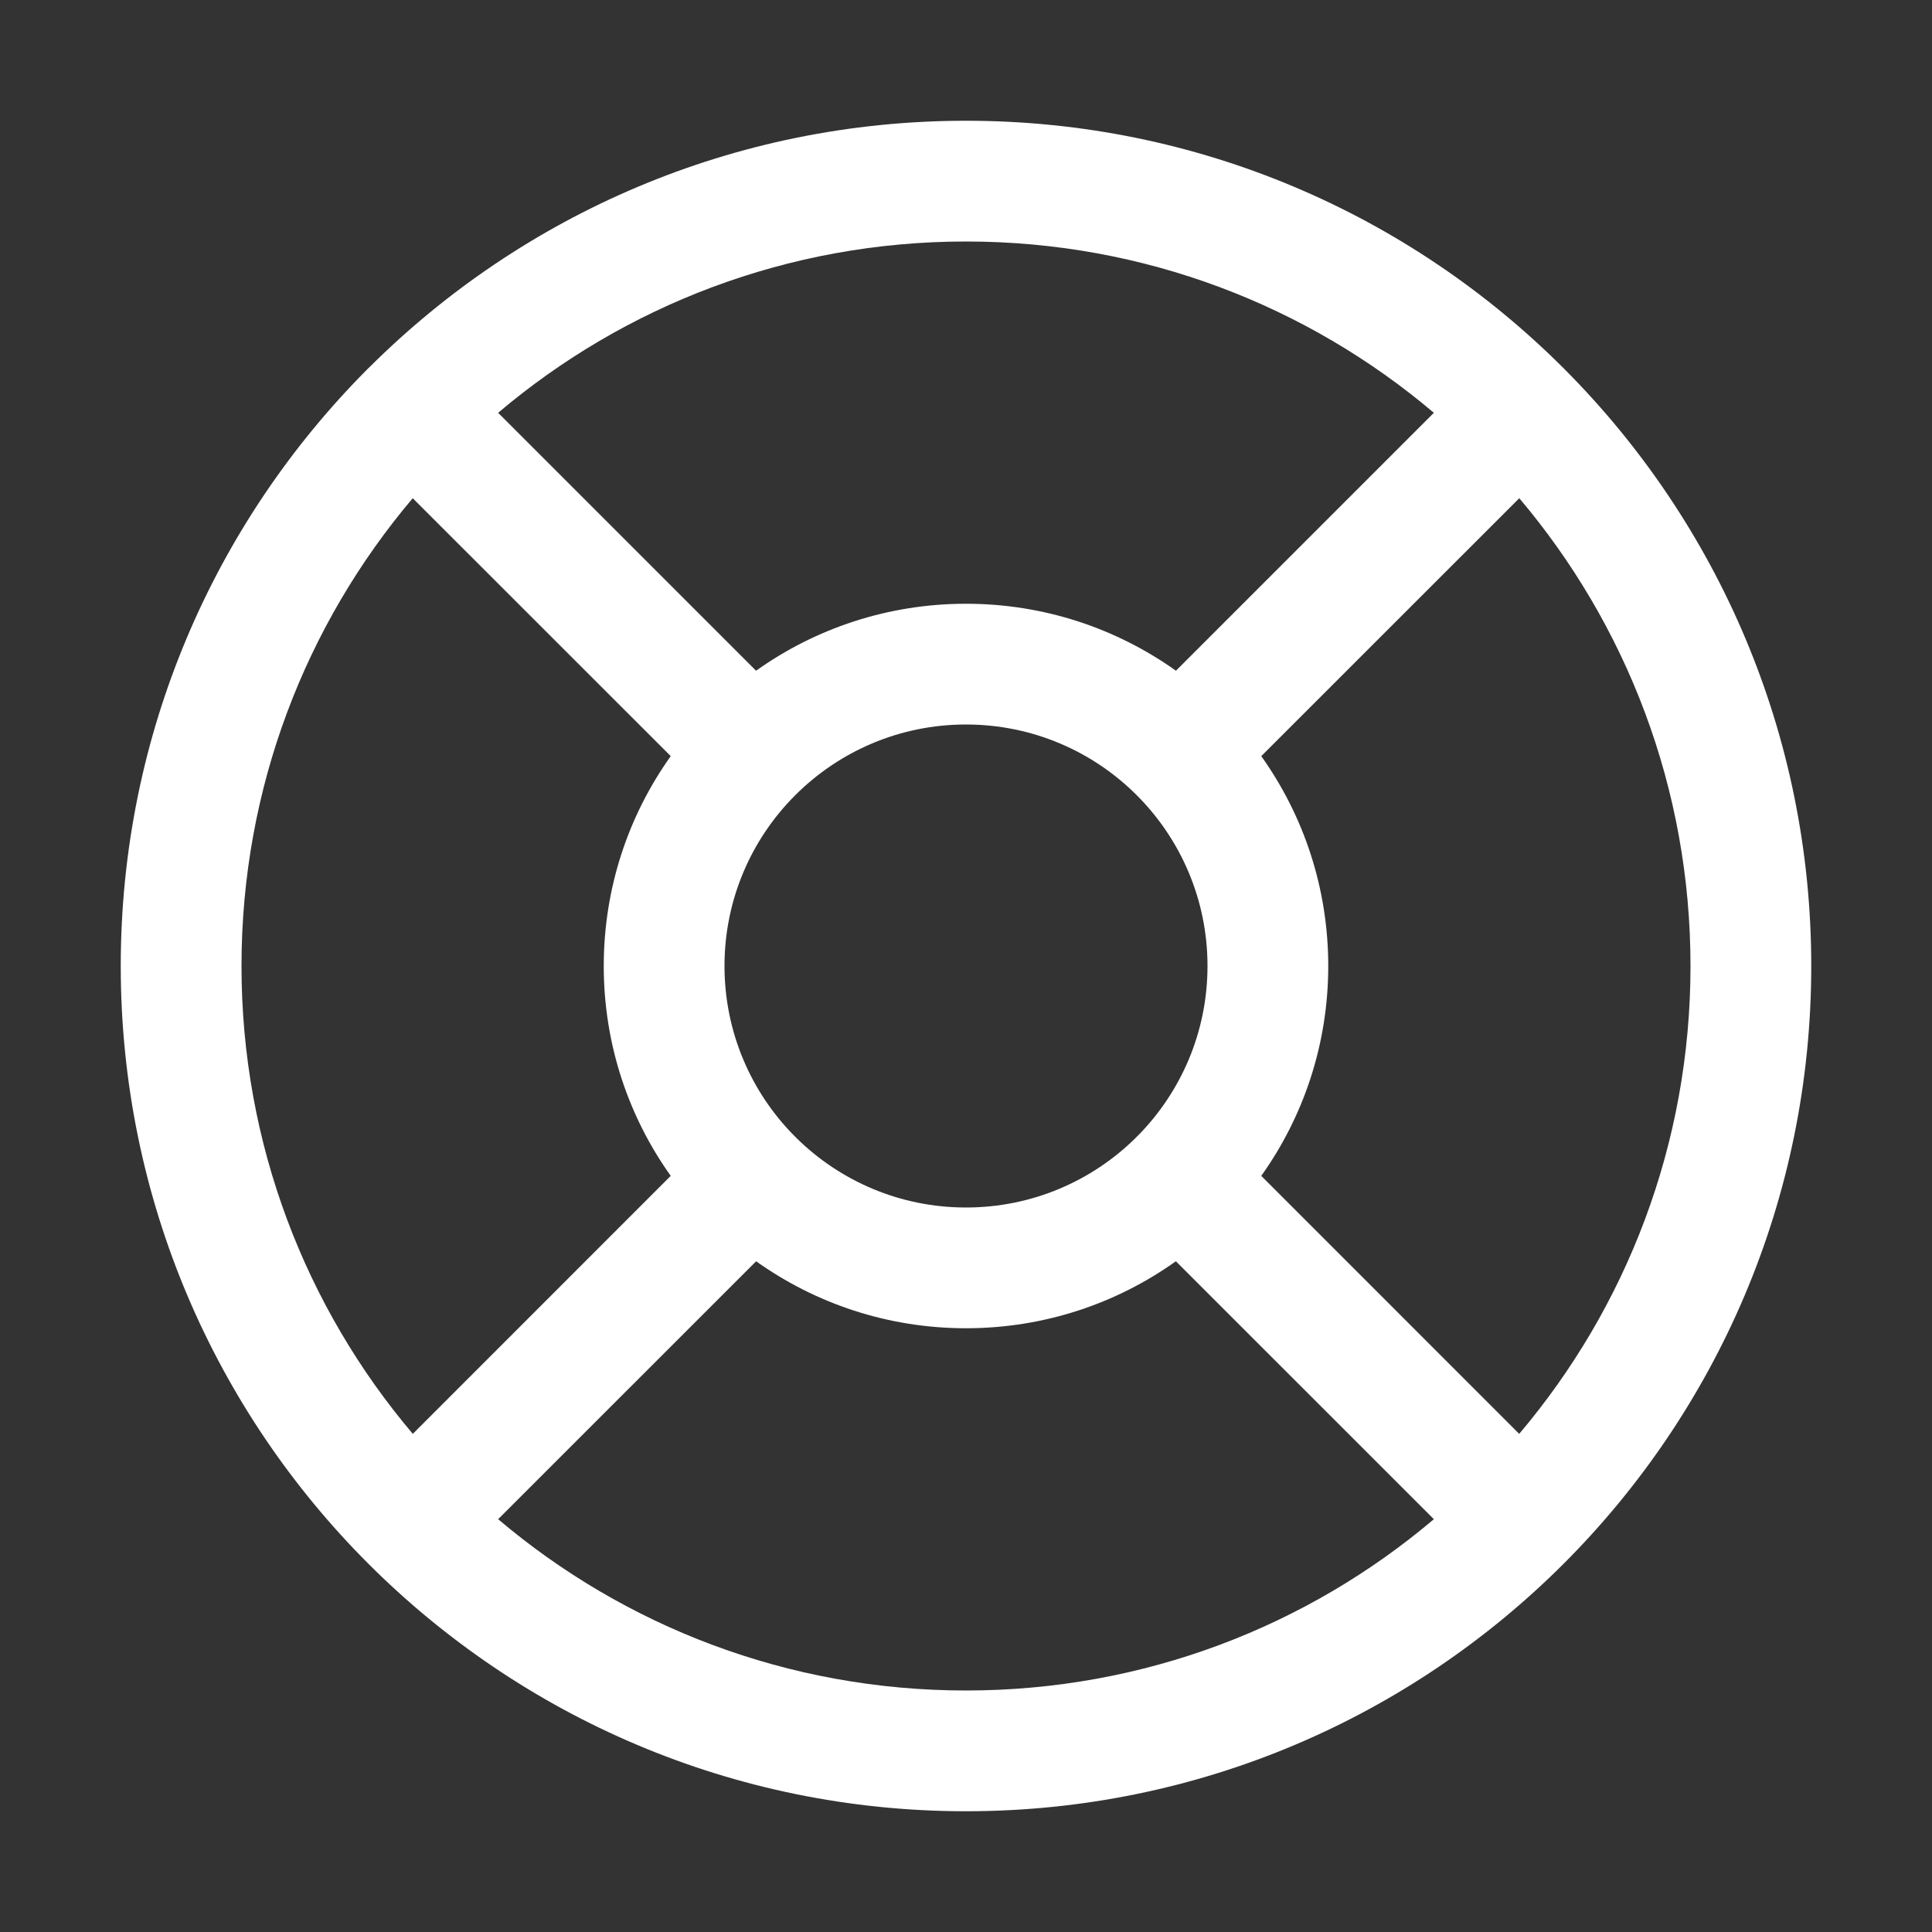 <svg width="24" height="24" viewBox="0 0 24 24" fill="none" xmlns="http://www.w3.org/2000/svg">
<rect x="0" y="0" width="24" height="24" fill="#333333" stroke="none"/>
<path fill-rule="evenodd" clip-rule="evenodd" d="M17.812 18.872C16.244 20.2 14.215 21 12 21C9.785 21 7.756 20.2 6.188 18.872L9.393 15.668C10.128 16.192 11.028 16.5 12 16.5C12.972 16.5 13.872 16.192 14.607 15.668L17.812 18.872ZM9.894 14.137C9.889 14.132 9.884 14.126 9.879 14.121C9.874 14.116 9.868 14.111 9.863 14.106C9.329 13.564 9 12.82 9 12C9 10.343 10.343 9 12 9C13.657 9 15 10.343 15 12C15 12.82 14.671 13.564 14.137 14.106L14.121 14.121L14.106 14.137C13.564 14.671 12.82 15 12 15C11.18 15 10.436 14.671 9.894 14.137ZM8.332 14.607L5.128 17.812C3.8 16.244 3 14.215 3 12C3 9.785 3.8 7.757 5.127 6.189L8.332 9.393C7.808 10.129 7.5 11.028 7.5 12C7.5 12.972 7.808 13.872 8.332 14.607ZM18.872 17.812C20.2 16.244 21 14.215 21 12C21 9.785 20.2 7.757 18.873 6.189L15.668 9.393C16.192 10.129 16.5 11.028 16.5 12C16.5 12.972 16.192 13.872 15.668 14.607L18.872 17.812ZM14.608 8.332L17.812 5.128C16.244 3.8 14.216 3 12 3C9.785 3 7.756 3.8 6.188 5.128L9.392 8.332C10.128 7.808 11.028 7.5 12 7.5C12.972 7.5 13.872 7.808 14.608 8.332ZM12 1.5C14.889 1.5 17.506 2.667 19.404 4.555C19.412 4.562 19.419 4.569 19.425 4.575C19.432 4.582 19.439 4.589 19.445 4.596C21.333 6.495 22.5 9.111 22.5 12C22.5 17.799 17.799 22.5 12 22.5C6.201 22.5 1.5 17.799 1.5 12C1.5 9.111 2.667 6.495 4.554 4.596C4.561 4.589 4.568 4.582 4.575 4.575C4.582 4.569 4.588 4.562 4.596 4.555C6.494 2.667 9.111 1.5 12 1.5Z" fill="white"/>
</svg>

